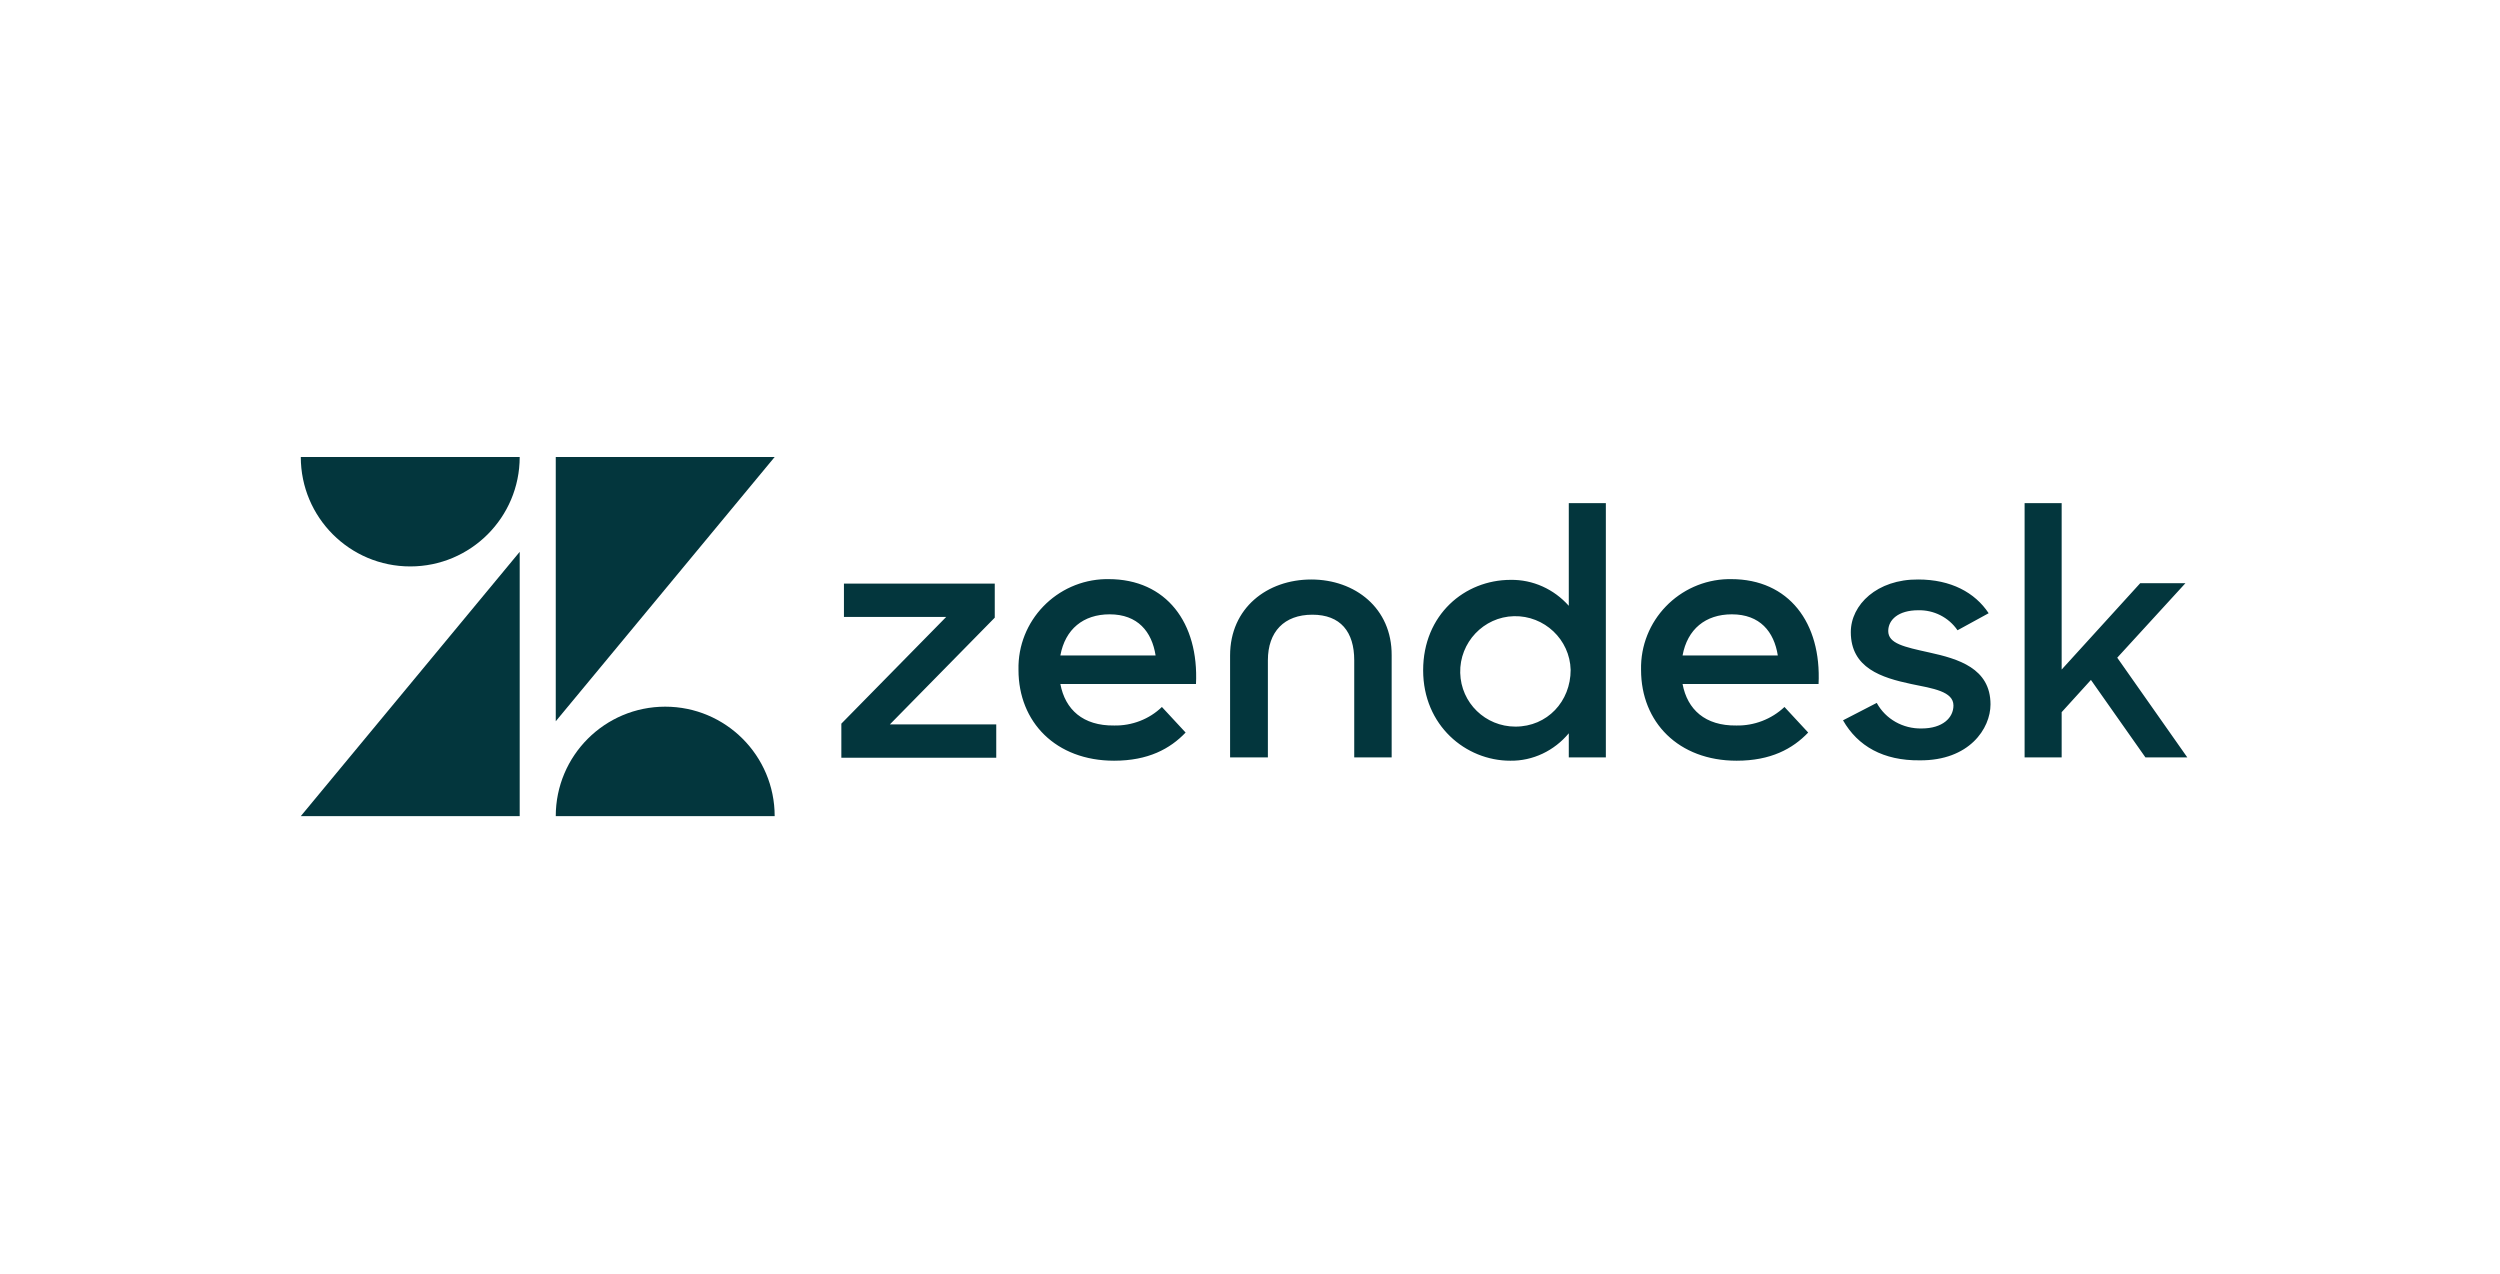 <?xml version="1.0" encoding="UTF-8"?>
<svg width="208px" height="106px" viewBox="0 0 208 106" version="1.1" xmlns="http://www.w3.org/2000/svg" xmlns:xlink="http://www.w3.org/1999/xlink">
    <title>zendesk_doce</title>
    <g id="应用集成" stroke="none" stroke-width="1" fill="none" fill-rule="evenodd">
        <g transform="translate(-508, -1457)" id="zabbix备份-7">
            <g transform="translate(508, 1457)">
                <rect id="蒙版" fill-opacity="0" fill="#FFFFFF" x="0" y="0" width="208" height="106" rx="4"></rect>
                <g id="编组-15" transform="translate(25, 38)" fill="#03363D" fill-rule="nonzero">
                    <g id="zendesk-1" transform="translate(45, 3.75)">
                        <path d="M74.459,18.612 C75.939,18.643 77.388,18.088 78.468,17.07 L80.441,19.198 C79.146,20.554 77.327,21.541 74.49,21.541 C69.65,21.541 66.536,18.334 66.536,13.987 C66.443,9.886 69.711,6.526 73.781,6.433 L74.028,6.433 C78.838,6.433 81.551,10.071 81.304,15.159 L69.989,15.159 C70.39,17.286 71.87,18.643 74.459,18.612 M77.913,12.785 C77.604,10.811 76.433,9.362 74.089,9.362 C71.9,9.362 70.39,10.596 69.989,12.785 L77.913,12.785 L77.913,12.785 Z M0,18.458 L8.725,9.578 L0.216,9.578 L0.216,6.803 L12.764,6.803 L12.764,9.64 L4.039,18.519 L12.888,18.519 L12.888,21.294 L0,21.294 L0,18.458 Z M22.692,18.612 C24.172,18.643 25.621,18.088 26.67,17.07 L28.643,19.198 C27.348,20.554 25.529,21.541 22.692,21.541 C17.852,21.541 14.738,18.334 14.738,13.987 C14.645,9.886 17.913,6.526 21.983,6.433 L22.23,6.433 C27.04,6.433 29.753,10.071 29.506,15.159 L18.222,15.159 C18.623,17.286 20.103,18.643 22.692,18.612 M26.146,12.785 C25.837,10.811 24.666,9.362 22.322,9.362 C20.133,9.362 18.623,10.596 18.222,12.785 L26.146,12.785 Z M48.406,14.018 C48.406,9.393 51.86,6.495 55.683,6.495 C57.533,6.464 59.29,7.266 60.523,8.653 L60.523,0.113 L63.607,0.113 L63.607,21.263 L60.523,21.263 L60.523,19.259 C59.321,20.708 57.533,21.572 55.652,21.541 C51.952,21.541 48.406,18.612 48.406,14.018 M60.678,13.987 C60.616,11.459 58.488,9.455 55.96,9.516 C53.432,9.578 51.428,11.705 51.49,14.234 C51.551,16.731 53.586,18.704 56.084,18.704 C58.735,18.704 60.678,16.608 60.678,13.987 M83.339,18.18 L86.145,16.731 C86.885,18.088 88.334,18.889 89.875,18.859 C91.633,18.859 92.527,17.964 92.527,16.947 C92.527,15.775 90.831,15.529 89.012,15.159 C86.546,14.635 83.987,13.833 83.987,10.842 C83.987,8.561 86.176,6.433 89.598,6.464 C92.311,6.464 94.315,7.543 95.456,9.27 L92.866,10.688 C92.126,9.609 90.893,8.992 89.598,9.023 C87.933,9.023 87.101,9.825 87.101,10.75 C87.101,11.798 88.426,12.075 90.523,12.538 C92.897,13.062 95.61,13.833 95.61,16.854 C95.61,18.859 93.853,21.541 89.721,21.51 C86.7,21.541 84.572,20.338 83.339,18.18 M103.966,14.82 L101.53,17.502 L101.53,21.263 L98.447,21.263 L98.447,0.113 L101.53,0.113 L101.53,13.956 L108.066,6.772 L111.828,6.772 L106.155,12.97 L111.982,21.263 L108.498,21.263 L103.966,14.82 Z M39.095,6.464 C35.426,6.464 32.343,8.838 32.343,12.785 L32.343,21.263 L35.488,21.263 L35.488,13.185 C35.488,10.811 36.844,9.393 39.188,9.393 C41.531,9.393 42.672,10.811 42.672,13.185 L42.672,21.263 L45.786,21.263 L45.786,12.785 C45.816,8.838 42.733,6.464 39.095,6.464" id="形状"></path>
                    </g>
                    <g id="zendesk-2" transform="translate(-0, 0)">
                        <path d="M18.239,7.913 L18.239,29.902 L0.026,29.902 L18.239,7.913 Z M18.239,0.02 C18.239,5.05 14.162,9.127 9.133,9.127 C4.103,9.127 0.026,5.05 0.026,0.02 L18.239,0.02 Z M21.239,29.902 C21.239,24.872 25.317,20.795 30.346,20.795 C35.376,20.795 39.453,24.872 39.453,29.902 L21.239,29.902 L21.239,29.902 Z M21.239,22.009 L21.239,0.02 L39.454,0.02 L21.239,22.009 Z" id="形状"></path>
                    </g>
                </g>
            </g>
        </g>
    </g>
</svg>